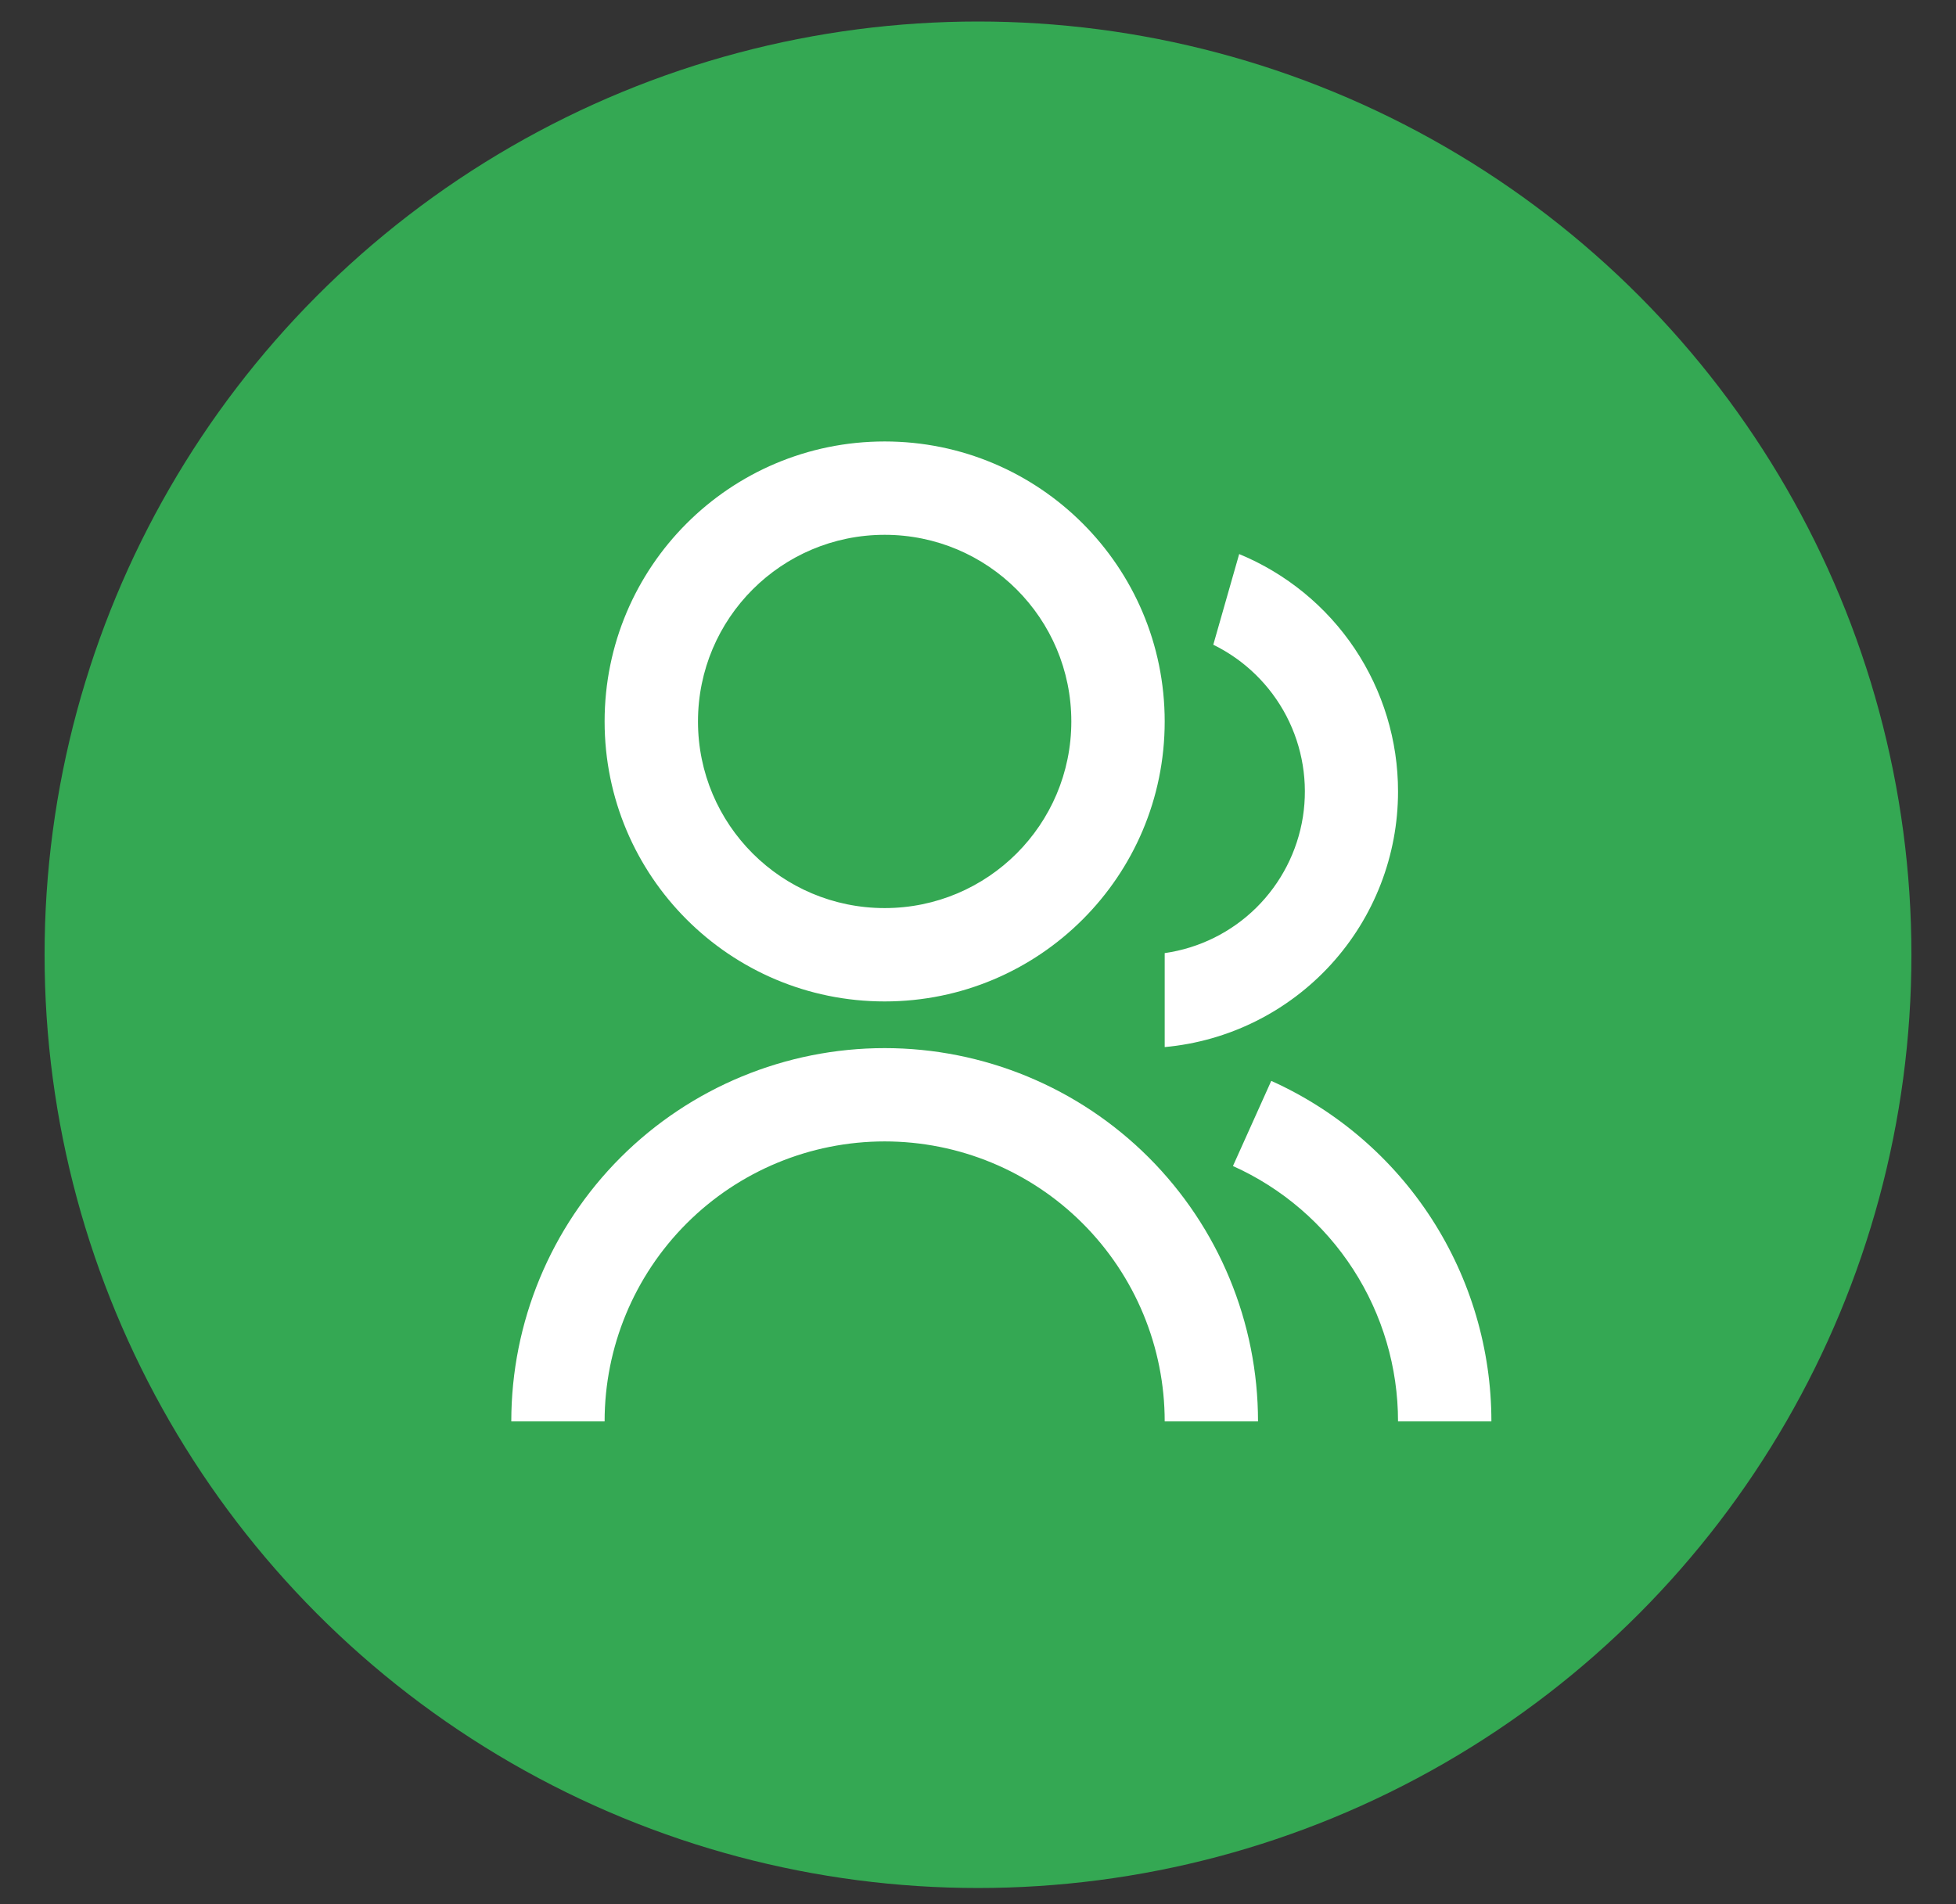 <svg width="38" height="37" viewBox="0 0 38 37" fill="none" xmlns="http://www.w3.org/2000/svg">
<rect x="0" y="0" width="38" height="37" fill="#333333" stroke="none"/>
<circle cx="19" cy="18.552" r="18.134" fill="#34A853"/>
<g clip-path="url(#clip0_1392_145)">
<path d="M9.933 27.619C9.933 25.695 10.697 23.85 12.057 22.49C13.418 21.13 15.263 20.366 17.187 20.366C19.11 20.366 20.955 21.13 22.316 22.49C23.676 23.85 24.44 25.695 24.44 27.619H22.627C22.627 26.176 22.054 24.793 21.033 23.772C20.013 22.752 18.629 22.179 17.187 22.179C15.744 22.179 14.36 22.752 13.34 23.772C12.319 24.793 11.746 26.176 11.746 27.619H9.933ZM17.187 19.459C14.181 19.459 11.746 17.024 11.746 14.019C11.746 11.013 14.181 8.578 17.187 8.578C20.192 8.578 22.627 11.013 22.627 14.019C22.627 17.024 20.192 19.459 17.187 19.459ZM17.187 17.645C19.19 17.645 20.813 16.022 20.813 14.019C20.813 12.015 19.19 10.392 17.187 10.392C15.183 10.392 13.56 12.015 13.56 14.019C13.56 16.022 15.183 17.645 17.187 17.645ZM24.698 21.003C25.972 21.577 27.053 22.506 27.812 23.68C28.57 24.854 28.974 26.222 28.974 27.619H27.16C27.16 26.571 26.858 25.545 26.289 24.665C25.72 23.784 24.909 23.087 23.953 22.657L24.697 21.003H24.698ZM24.074 10.766C24.987 11.143 25.768 11.782 26.318 12.603C26.867 13.425 27.161 14.391 27.16 15.379C27.161 16.623 26.696 17.822 25.857 18.741C25.018 19.66 23.866 20.233 22.627 20.346V18.52C23.299 18.424 23.922 18.115 24.405 17.639C24.888 17.162 25.206 16.543 25.312 15.873C25.417 15.202 25.305 14.516 24.992 13.914C24.678 13.312 24.18 12.826 23.571 12.528L24.074 10.766Z" fill="white"/>
</g>
<defs>
<clipPath id="clip0_1392_145">
<rect width="21.761" height="21.761" fill="white" transform="translate(8.12 7.672)"/>
</clipPath>
</defs>
</svg>
